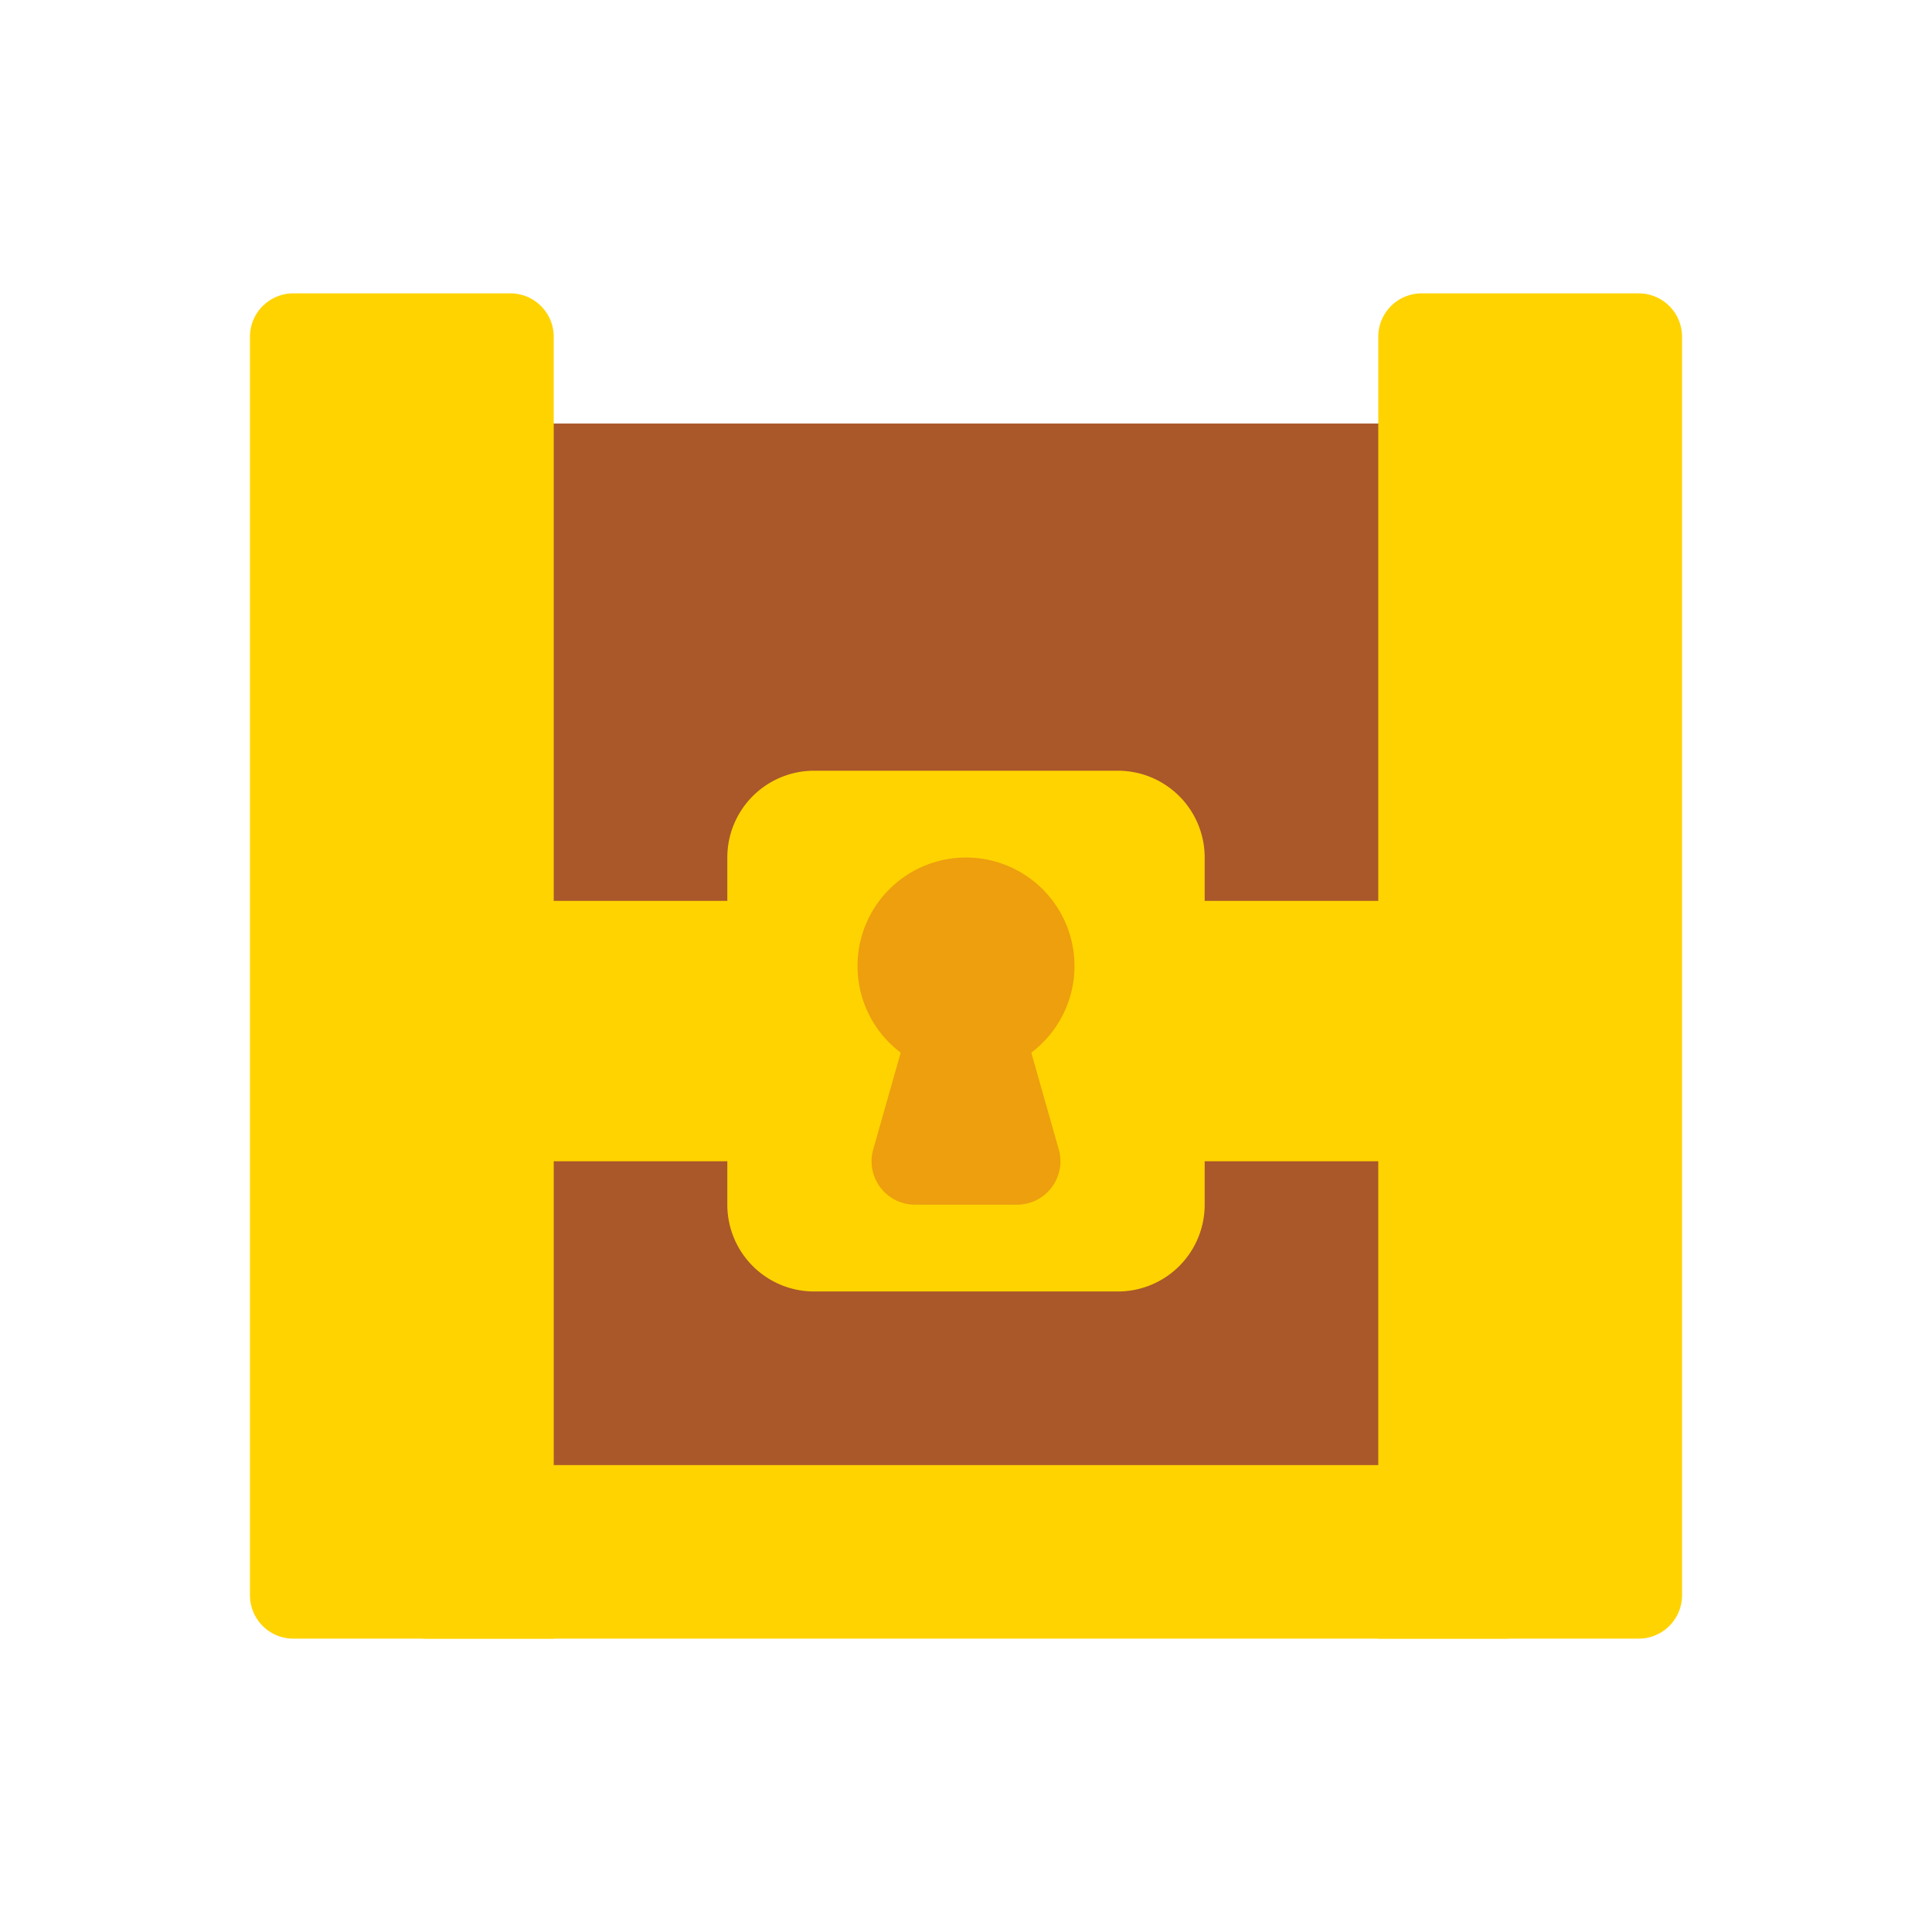 <svg xmlns="http://www.w3.org/2000/svg" xmlns:xlink="http://www.w3.org/1999/xlink" version="1.1" width="1000" height="1000" viewBox="0 0 1000 1000" xml:space="preserve">
<desc>Created with Fabric.js 3.5.0</desc>
<defs>
</defs>
<rect x="0" y="0" width="100%" height="100%" fill="#ffffff"/>
<g transform="matrix(22.462 0 0 22.462 500 500)" id="156871">
<g style="" vector-effect="non-scaling-stroke">
		<g transform="matrix(1 0 0 1 0 0)">
<path style="stroke: none; stroke-width: 1; stroke-dasharray: none; stroke-linecap: butt; stroke-dashoffset: 0; stroke-linejoin: miter; stroke-miterlimit: 4; is-custom-font: none; font-file-url: none; fill: rgb(170,87,42); fill-rule: nonzero; opacity: 1;" transform=" translate(-16.5, -15.5)" d="M 4 3 h 25 v 25 H 4 z" stroke-linecap="round"/>
</g>
		<g transform="matrix(1 0 0 1 0 0)">
<path style="stroke: none; stroke-width: 1; stroke-dasharray: none; stroke-linecap: butt; stroke-dashoffset: 0; stroke-linejoin: miter; stroke-miterlimit: 4; is-custom-font: none; font-file-url: none; fill: rgb(255,211,0); fill-rule: nonzero; opacity: 1;" transform=" translate(-16.5, -15.5)" d="M 1 0 h 5 a 1 1 0 0 1 1 1 v 30 H 1 a 1 1 0 0 1 -1 -1 V 1 a 1 1 0 0 1 1 -1 z m 26 0 h 5 a 1 1 0 0 1 1 1 v 29 a 1 1 0 0 1 -1 1 h -6 V 1 a 1 1 0 0 1 1 -1 z" stroke-linecap="round"/>
</g>
		<g transform="matrix(1 0 0 1 0 7)">
<path style="stroke: none; stroke-width: 1; stroke-dasharray: none; stroke-linecap: butt; stroke-dashoffset: 0; stroke-linejoin: miter; stroke-miterlimit: 4; is-custom-font: none; font-file-url: none; fill: rgb(255,211,0); fill-rule: nonzero; opacity: 1;" transform=" translate(-16.5, -22.5)" d="M 4 27 h 25 v 4 H 4 z m 0 -13 h 25 v 6 H 4 z" stroke-linecap="round"/>
</g>
		<g transform="matrix(1 0 0 1 0 1.5)">
<path style="stroke: none; stroke-width: 1; stroke-dasharray: none; stroke-linecap: butt; stroke-dashoffset: 0; stroke-linejoin: miter; stroke-miterlimit: 4; is-custom-font: none; font-file-url: none; fill: rgb(255,211,0); fill-rule: nonzero; opacity: 1;" transform=" translate(-16.5, -17)" d="M 13 11 h 7 a 2 2 0 0 1 2 2 v 8 a 2 2 0 0 1 -2 2 h -7 a 2 2 0 0 1 -2 -2 v -8 a 2 2 0 0 1 2 -2 z" stroke-linecap="round"/>
</g>
		<g transform="matrix(1 0 0 1 0 3.74)">
<path style="stroke: none; stroke-width: 1; stroke-dasharray: none; stroke-linecap: butt; stroke-dashoffset: 0; stroke-linejoin: miter; stroke-miterlimit: 4; is-custom-font: none; font-file-url: none; fill: rgb(237,159,14); fill-rule: nonzero; opacity: 1;" transform=" translate(-16.5, -19.24)" d="M 15 17.48 h 3 l 0.638 2.247 A 1 1 0 0 1 17.676 21 h -2.352 a 1 1 0 0 1 -0.962 -1.273 L 15 17.48 z" stroke-linecap="round"/>
</g>
		<g transform="matrix(1 0 0 1 0 0)">
<path style="stroke: none; stroke-width: 1; stroke-dasharray: none; stroke-linecap: butt; stroke-dashoffset: 0; stroke-linejoin: miter; stroke-miterlimit: 4; is-custom-font: none; font-file-url: none; fill: rgb(237,159,14); fill-rule: nonzero; opacity: 1;" transform=" translate(-16.5, -15.5)" d="M 16.5 13 a 2.5 2.5 0 1 1 0 5 a 2.5 2.5 0 1 1 0 -5 z" stroke-linecap="round"/>
</g>
</g>
</g>
</svg>
